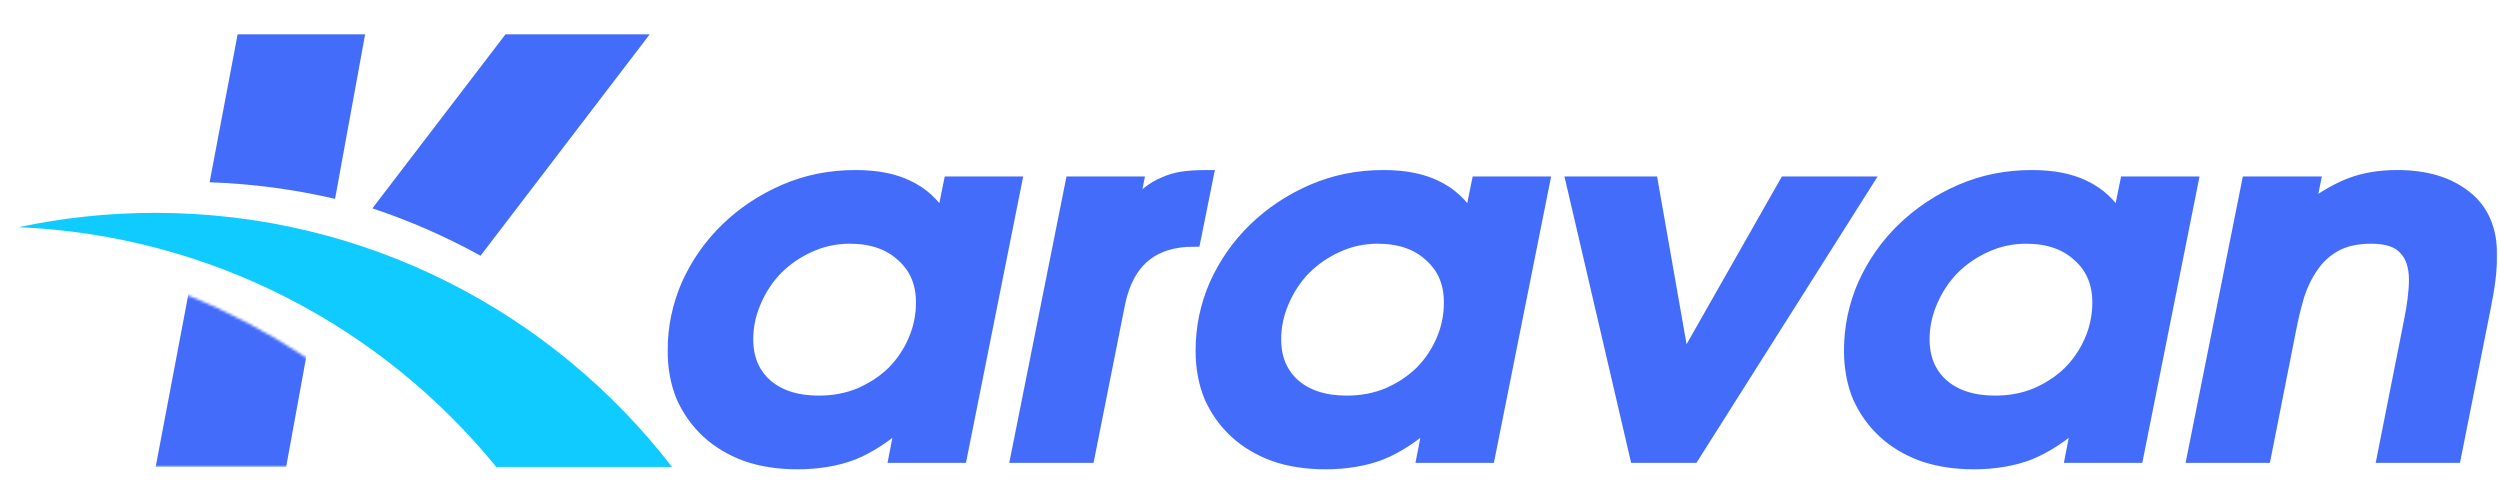 <svg width="949" height="191" viewBox="0 0 949 191" fill="none" xmlns="http://www.w3.org/2000/svg">
<mask id="path-1-outside-1_3086_501" maskUnits="userSpaceOnUse" x="253.018" y="64.127" width="695" height="115" fill="black">
<rect fill="white" x="253.018" y="64.127" width="695" height="115"/>
<path d="M342.645 159.671C336.213 165.404 329.916 169.517 323.752 172.01C317.588 174.378 310.553 175.562 302.648 175.562C295.546 175.562 289.114 174.565 283.352 172.571C277.591 170.452 272.7 167.523 268.68 163.784C264.66 160.045 261.511 155.62 259.233 150.51C257.09 145.275 256.018 139.48 256.018 133.123C256.018 124.399 257.76 116.048 261.243 108.071C264.861 100.094 269.752 93.114 275.916 87.132C282.214 81.025 289.516 76.164 297.824 72.549C306.132 68.935 315.109 67.127 324.757 67.127C332.797 67.127 339.429 68.436 344.655 71.053C350.015 73.546 354.437 77.659 357.921 83.393L360.734 69.558H385.255L364.553 173.132H340.032L342.645 159.671ZM283.352 128.823C283.352 136.052 285.764 141.848 290.588 146.21C295.546 150.572 302.313 152.754 310.888 152.754C316.516 152.754 321.742 151.757 326.566 149.762C331.39 147.644 335.543 144.901 339.027 141.536C342.511 138.046 345.258 133.996 347.268 129.384C349.278 124.772 350.283 119.912 350.283 114.801C350.283 107.323 347.737 101.341 342.645 96.854C337.687 92.242 330.988 89.936 322.546 89.936C317.052 89.936 311.893 91.058 307.07 93.301C302.38 95.42 298.226 98.287 294.608 101.901C291.124 105.516 288.377 109.691 286.367 114.428C284.357 119.039 283.352 123.838 283.352 128.823Z"/>
<path d="M406.961 69.558H431.482L429.472 79.654C431.75 77.161 433.827 75.104 435.703 73.484C437.713 71.864 439.79 70.617 441.934 69.745C444.077 68.748 446.422 68.062 448.968 67.688C451.514 67.314 454.529 67.127 458.013 67.127L453.189 91.058C437.244 91.058 427.663 99.222 424.447 115.549L412.991 173.132H386.259L406.961 69.558Z"/>
<path d="M543.048 159.671C536.617 165.404 530.319 169.517 524.155 172.01C517.991 174.378 510.957 175.562 503.051 175.562C495.949 175.562 489.517 174.565 483.756 172.571C477.994 170.452 473.103 167.523 469.083 163.784C465.063 160.045 461.914 155.62 459.637 150.51C457.493 145.275 456.421 139.48 456.421 133.123C456.421 124.399 458.163 116.048 461.646 108.071C465.264 100.094 470.155 93.114 476.319 87.132C482.617 81.025 489.919 76.164 498.227 72.549C506.535 68.935 515.512 67.127 525.16 67.127C533.2 67.127 539.832 68.436 545.058 71.053C550.418 73.546 554.84 77.659 558.324 83.393L561.138 69.558H585.659L564.956 173.132H540.435L543.048 159.671ZM483.756 128.823C483.756 136.052 486.168 141.848 490.991 146.21C495.949 150.572 502.716 152.754 511.292 152.754C516.919 152.754 522.145 151.757 526.969 149.762C531.793 147.644 535.947 144.901 539.43 141.536C542.914 138.046 545.661 133.996 547.671 129.384C549.681 124.772 550.686 119.912 550.686 114.801C550.686 107.323 548.14 101.341 543.048 96.854C538.09 92.242 531.391 89.936 522.949 89.936C517.455 89.936 512.296 91.058 507.473 93.301C502.783 95.42 498.629 98.287 495.011 101.901C491.527 105.516 488.78 109.691 486.771 114.428C484.761 119.039 483.756 123.838 483.756 128.823Z"/>
<path d="M597.114 69.558H626.86L638.92 138.171L677.912 69.558H708.061L642.538 173.132H621.233L597.114 69.558Z"/>
<path d="M789.185 159.671C782.753 165.404 776.455 169.517 770.292 172.01C764.128 174.378 757.093 175.562 749.188 175.562C742.086 175.562 735.654 174.565 729.892 172.571C724.13 170.452 719.24 167.523 715.22 163.784C711.2 160.045 708.051 155.62 705.773 150.51C703.629 145.275 702.557 139.48 702.557 133.123C702.557 124.399 704.299 116.048 707.783 108.071C711.401 100.094 716.292 93.114 722.456 87.132C728.753 81.025 736.056 76.164 744.364 72.549C752.671 68.935 761.649 67.127 771.297 67.127C779.336 67.127 785.969 68.436 791.195 71.053C796.555 73.546 800.976 77.659 804.46 83.393L807.274 69.558H831.795L811.093 173.132H786.572L789.185 159.671ZM729.892 128.823C729.892 136.052 732.304 141.848 737.128 146.21C742.086 150.572 748.852 152.754 757.428 152.754C763.056 152.754 768.282 151.757 773.106 149.762C777.929 147.644 782.083 144.901 785.567 141.536C789.051 138.046 791.798 133.996 793.808 129.384C795.818 124.772 796.823 119.912 796.823 114.801C796.823 107.323 794.277 101.341 789.185 96.854C784.227 92.242 777.527 89.936 769.086 89.936C763.592 89.936 758.433 91.058 753.609 93.301C748.919 95.42 744.766 98.287 741.148 101.901C737.664 105.516 734.917 109.691 732.907 114.428C730.897 119.039 729.892 123.838 729.892 128.823Z"/>
<path d="M853.501 69.558H878.223L876.213 79.467C882.109 74.98 887.602 71.801 892.694 69.932C897.786 68.062 903.548 67.127 909.979 67.127C920.565 67.127 929.074 69.62 935.505 74.606C942.071 79.591 945.354 87.07 945.354 97.04C945.354 102.275 944.483 109.13 942.741 117.606L931.687 173.132H904.955L915.004 122.467C916.344 115.861 917.014 110.439 917.014 106.201C917.014 100.967 915.674 96.978 912.994 94.236C910.448 91.37 906.161 89.936 900.131 89.936C894.637 89.936 890.081 90.933 886.463 92.927C882.846 94.922 879.898 97.601 877.62 100.967C875.342 104.207 873.533 107.884 872.193 111.997C870.987 116.11 869.982 120.223 869.178 124.336L859.53 173.132H832.799L853.501 69.558Z"/>
</mask>
<path d="M342.645 159.671C336.213 165.404 329.916 169.517 323.752 172.01C317.588 174.378 310.553 175.562 302.648 175.562C295.546 175.562 289.114 174.565 283.352 172.571C277.591 170.452 272.7 167.523 268.68 163.784C264.66 160.045 261.511 155.62 259.233 150.51C257.09 145.275 256.018 139.48 256.018 133.123C256.018 124.399 257.76 116.048 261.243 108.071C264.861 100.094 269.752 93.114 275.916 87.132C282.214 81.025 289.516 76.164 297.824 72.549C306.132 68.935 315.109 67.127 324.757 67.127C332.797 67.127 339.429 68.436 344.655 71.053C350.015 73.546 354.437 77.659 357.921 83.393L360.734 69.558H385.255L364.553 173.132H340.032L342.645 159.671ZM283.352 128.823C283.352 136.052 285.764 141.848 290.588 146.21C295.546 150.572 302.313 152.754 310.888 152.754C316.516 152.754 321.742 151.757 326.566 149.762C331.39 147.644 335.543 144.901 339.027 141.536C342.511 138.046 345.258 133.996 347.268 129.384C349.278 124.772 350.283 119.912 350.283 114.801C350.283 107.323 347.737 101.341 342.645 96.854C337.687 92.242 330.988 89.936 322.546 89.936C317.052 89.936 311.893 91.058 307.07 93.301C302.38 95.42 298.226 98.287 294.608 101.901C291.124 105.516 288.377 109.691 286.367 114.428C284.357 119.039 283.352 123.838 283.352 128.823Z" fill="#436CFB"/>
<path d="M406.961 69.558H431.482L429.472 79.654C431.75 77.161 433.827 75.104 435.703 73.484C437.713 71.864 439.79 70.617 441.934 69.745C444.077 68.748 446.422 68.062 448.968 67.688C451.514 67.314 454.529 67.127 458.013 67.127L453.189 91.058C437.244 91.058 427.663 99.222 424.447 115.549L412.991 173.132H386.259L406.961 69.558Z" fill="#436CFB"/>
<path d="M543.048 159.671C536.617 165.404 530.319 169.517 524.155 172.01C517.991 174.378 510.957 175.562 503.051 175.562C495.949 175.562 489.517 174.565 483.756 172.571C477.994 170.452 473.103 167.523 469.083 163.784C465.063 160.045 461.914 155.62 459.637 150.51C457.493 145.275 456.421 139.48 456.421 133.123C456.421 124.399 458.163 116.048 461.646 108.071C465.264 100.094 470.155 93.114 476.319 87.132C482.617 81.025 489.919 76.164 498.227 72.549C506.535 68.935 515.512 67.127 525.16 67.127C533.2 67.127 539.832 68.436 545.058 71.053C550.418 73.546 554.84 77.659 558.324 83.393L561.138 69.558H585.659L564.956 173.132H540.435L543.048 159.671ZM483.756 128.823C483.756 136.052 486.168 141.848 490.991 146.21C495.949 150.572 502.716 152.754 511.292 152.754C516.919 152.754 522.145 151.757 526.969 149.762C531.793 147.644 535.947 144.901 539.43 141.536C542.914 138.046 545.661 133.996 547.671 129.384C549.681 124.772 550.686 119.912 550.686 114.801C550.686 107.323 548.14 101.341 543.048 96.854C538.09 92.242 531.391 89.936 522.949 89.936C517.455 89.936 512.296 91.058 507.473 93.301C502.783 95.42 498.629 98.287 495.011 101.901C491.527 105.516 488.78 109.691 486.771 114.428C484.761 119.039 483.756 123.838 483.756 128.823Z" fill="#436CFB"/>
<path d="M597.114 69.558H626.86L638.92 138.171L677.912 69.558H708.061L642.538 173.132H621.233L597.114 69.558Z" fill="#436CFB"/>
<path d="M789.185 159.671C782.753 165.404 776.455 169.517 770.292 172.01C764.128 174.378 757.093 175.562 749.188 175.562C742.086 175.562 735.654 174.565 729.892 172.571C724.13 170.452 719.24 167.523 715.22 163.784C711.2 160.045 708.051 155.62 705.773 150.51C703.629 145.275 702.557 139.48 702.557 133.123C702.557 124.399 704.299 116.048 707.783 108.071C711.401 100.094 716.292 93.114 722.456 87.132C728.753 81.025 736.056 76.164 744.364 72.549C752.671 68.935 761.649 67.127 771.297 67.127C779.336 67.127 785.969 68.436 791.195 71.053C796.555 73.546 800.976 77.659 804.46 83.393L807.274 69.558H831.795L811.093 173.132H786.572L789.185 159.671ZM729.892 128.823C729.892 136.052 732.304 141.848 737.128 146.21C742.086 150.572 748.852 152.754 757.428 152.754C763.056 152.754 768.282 151.757 773.106 149.762C777.929 147.644 782.083 144.901 785.567 141.536C789.051 138.046 791.798 133.996 793.808 129.384C795.818 124.772 796.823 119.912 796.823 114.801C796.823 107.323 794.277 101.341 789.185 96.854C784.227 92.242 777.527 89.936 769.086 89.936C763.592 89.936 758.433 91.058 753.609 93.301C748.919 95.42 744.766 98.287 741.148 101.901C737.664 105.516 734.917 109.691 732.907 114.428C730.897 119.039 729.892 123.838 729.892 128.823Z" fill="#436CFB"/>
<path d="M853.501 69.558H878.223L876.213 79.467C882.109 74.98 887.602 71.801 892.694 69.932C897.786 68.062 903.548 67.127 909.979 67.127C920.565 67.127 929.074 69.62 935.505 74.606C942.071 79.591 945.354 87.07 945.354 97.04C945.354 102.275 944.483 109.13 942.741 117.606L931.687 173.132H904.955L915.004 122.467C916.344 115.861 917.014 110.439 917.014 106.201C917.014 100.967 915.674 96.978 912.994 94.236C910.448 91.37 906.161 89.936 900.131 89.936C894.637 89.936 890.081 90.933 886.463 92.927C882.846 94.922 879.898 97.601 877.62 100.967C875.342 104.207 873.533 107.884 872.193 111.997C870.987 116.11 869.982 120.223 869.178 124.336L859.53 173.132H832.799L853.501 69.558Z" fill="#436CFB"/>
<path d="M342.645 159.671C336.213 165.404 329.916 169.517 323.752 172.01C317.588 174.378 310.553 175.562 302.648 175.562C295.546 175.562 289.114 174.565 283.352 172.571C277.591 170.452 272.7 167.523 268.68 163.784C264.66 160.045 261.511 155.62 259.233 150.51C257.09 145.275 256.018 139.48 256.018 133.123C256.018 124.399 257.76 116.048 261.243 108.071C264.861 100.094 269.752 93.114 275.916 87.132C282.214 81.025 289.516 76.164 297.824 72.549C306.132 68.935 315.109 67.127 324.757 67.127C332.797 67.127 339.429 68.436 344.655 71.053C350.015 73.546 354.437 77.659 357.921 83.393L360.734 69.558H385.255L364.553 173.132H340.032L342.645 159.671ZM283.352 128.823C283.352 136.052 285.764 141.848 290.588 146.21C295.546 150.572 302.313 152.754 310.888 152.754C316.516 152.754 321.742 151.757 326.566 149.762C331.39 147.644 335.543 144.901 339.027 141.536C342.511 138.046 345.258 133.996 347.268 129.384C349.278 124.772 350.283 119.912 350.283 114.801C350.283 107.323 347.737 101.341 342.645 96.854C337.687 92.242 330.988 89.936 322.546 89.936C317.052 89.936 311.893 91.058 307.07 93.301C302.38 95.42 298.226 98.287 294.608 101.901C291.124 105.516 288.377 109.691 286.367 114.428C284.357 119.039 283.352 123.838 283.352 128.823Z" stroke="#436CFB" stroke-width="5.164" mask="url(#path-1-outside-1_3086_501)"/>
<path d="M406.961 69.558H431.482L429.472 79.654C431.75 77.161 433.827 75.104 435.703 73.484C437.713 71.864 439.79 70.617 441.934 69.745C444.077 68.748 446.422 68.062 448.968 67.688C451.514 67.314 454.529 67.127 458.013 67.127L453.189 91.058C437.244 91.058 427.663 99.222 424.447 115.549L412.991 173.132H386.259L406.961 69.558Z" stroke="#436CFB" stroke-width="5.164" mask="url(#path-1-outside-1_3086_501)"/>
<path d="M543.048 159.671C536.617 165.404 530.319 169.517 524.155 172.01C517.991 174.378 510.957 175.562 503.051 175.562C495.949 175.562 489.517 174.565 483.756 172.571C477.994 170.452 473.103 167.523 469.083 163.784C465.063 160.045 461.914 155.62 459.637 150.51C457.493 145.275 456.421 139.48 456.421 133.123C456.421 124.399 458.163 116.048 461.646 108.071C465.264 100.094 470.155 93.114 476.319 87.132C482.617 81.025 489.919 76.164 498.227 72.549C506.535 68.935 515.512 67.127 525.16 67.127C533.2 67.127 539.832 68.436 545.058 71.053C550.418 73.546 554.84 77.659 558.324 83.393L561.138 69.558H585.659L564.956 173.132H540.435L543.048 159.671ZM483.756 128.823C483.756 136.052 486.168 141.848 490.991 146.21C495.949 150.572 502.716 152.754 511.292 152.754C516.919 152.754 522.145 151.757 526.969 149.762C531.793 147.644 535.947 144.901 539.43 141.536C542.914 138.046 545.661 133.996 547.671 129.384C549.681 124.772 550.686 119.912 550.686 114.801C550.686 107.323 548.14 101.341 543.048 96.854C538.09 92.242 531.391 89.936 522.949 89.936C517.455 89.936 512.296 91.058 507.473 93.301C502.783 95.42 498.629 98.287 495.011 101.901C491.527 105.516 488.78 109.691 486.771 114.428C484.761 119.039 483.756 123.838 483.756 128.823Z" stroke="#436CFB" stroke-width="5.164" mask="url(#path-1-outside-1_3086_501)"/>
<path d="M597.114 69.558H626.86L638.92 138.171L677.912 69.558H708.061L642.538 173.132H621.233L597.114 69.558Z" stroke="#436CFB" stroke-width="5.164" mask="url(#path-1-outside-1_3086_501)"/>
<path d="M789.185 159.671C782.753 165.404 776.455 169.517 770.292 172.01C764.128 174.378 757.093 175.562 749.188 175.562C742.086 175.562 735.654 174.565 729.892 172.571C724.13 170.452 719.24 167.523 715.22 163.784C711.2 160.045 708.051 155.62 705.773 150.51C703.629 145.275 702.557 139.48 702.557 133.123C702.557 124.399 704.299 116.048 707.783 108.071C711.401 100.094 716.292 93.114 722.456 87.132C728.753 81.025 736.056 76.164 744.364 72.549C752.671 68.935 761.649 67.127 771.297 67.127C779.336 67.127 785.969 68.436 791.195 71.053C796.555 73.546 800.976 77.659 804.46 83.393L807.274 69.558H831.795L811.093 173.132H786.572L789.185 159.671ZM729.892 128.823C729.892 136.052 732.304 141.848 737.128 146.21C742.086 150.572 748.852 152.754 757.428 152.754C763.056 152.754 768.282 151.757 773.106 149.762C777.929 147.644 782.083 144.901 785.567 141.536C789.051 138.046 791.798 133.996 793.808 129.384C795.818 124.772 796.823 119.912 796.823 114.801C796.823 107.323 794.277 101.341 789.185 96.854C784.227 92.242 777.527 89.936 769.086 89.936C763.592 89.936 758.433 91.058 753.609 93.301C748.919 95.42 744.766 98.287 741.148 101.901C737.664 105.516 734.917 109.691 732.907 114.428C730.897 119.039 729.892 123.838 729.892 128.823Z" stroke="#436CFB" stroke-width="5.164" mask="url(#path-1-outside-1_3086_501)"/>
<path d="M853.501 69.558H878.223L876.213 79.467C882.109 74.98 887.602 71.801 892.694 69.932C897.786 68.062 903.548 67.127 909.979 67.127C920.565 67.127 929.074 69.62 935.505 74.606C942.071 79.591 945.354 87.07 945.354 97.04C945.354 102.275 944.483 109.13 942.741 117.606L931.687 173.132H904.955L915.004 122.467C916.344 115.861 917.014 110.439 917.014 106.201C917.014 100.967 915.674 96.978 912.994 94.236C910.448 91.37 906.161 89.936 900.131 89.936C894.637 89.936 890.081 90.933 886.463 92.927C882.846 94.922 879.898 97.601 877.62 100.967C875.342 104.207 873.533 107.884 872.193 111.997C870.987 116.11 869.982 120.223 869.178 124.336L859.53 173.132H832.799L853.501 69.558Z" stroke="#436CFB" stroke-width="5.164" mask="url(#path-1-outside-1_3086_501)"/>
<path fill-rule="evenodd" clip-rule="evenodd" d="M246.631 13.033H191.882L141.36 79.085C155.672 83.855 169.404 89.895 182.42 97.072L246.631 13.033Z" fill="#436CFB"/>
<path fill-rule="evenodd" clip-rule="evenodd" d="M138.595 13.033H90.206L79.561 69.189C95.889 69.756 111.816 71.903 127.192 75.483L138.595 13.033Z" fill="#436CFB"/>
<path fill-rule="evenodd" clip-rule="evenodd" d="M188.382 177.24H255.093C209.801 118.583 138.775 80.802 58.922 80.802C41.132 80.802 23.779 82.677 7.052 86.241C80.162 89.349 145.069 124.144 188.382 177.24Z" fill="#0FCBFF"/>
<mask id="mask0_3086_501" style="mask-type:alpha" maskUnits="userSpaceOnUse" x="49" y="101" width="82" height="77">
<rect x="49.955" y="101.653" width="80.82" height="75.588" fill="#D9D9D9"/>
</mask>
<g mask="url(#mask0_3086_501)">
<mask id="mask1_3086_501" style="mask-type:alpha" maskUnits="userSpaceOnUse" x="-269" y="94" width="496" height="496">
<path d="M225.878 362.603C214.494 498.883 94.763 600.134 -41.549 588.753C-177.861 577.372 -279.136 457.669 -267.752 321.389C-256.369 185.109 -136.638 83.858 -0.326 95.239C135.986 106.62 237.261 226.323 225.878 362.603Z" fill="black"/>
</mask>
<g mask="url(#mask1_3086_501)">
<path d="M90.213 13.033H138.602L108.621 177.241H59.086L90.213 13.033Z" fill="#436CFB"/>
</g>
</g>
</svg>

